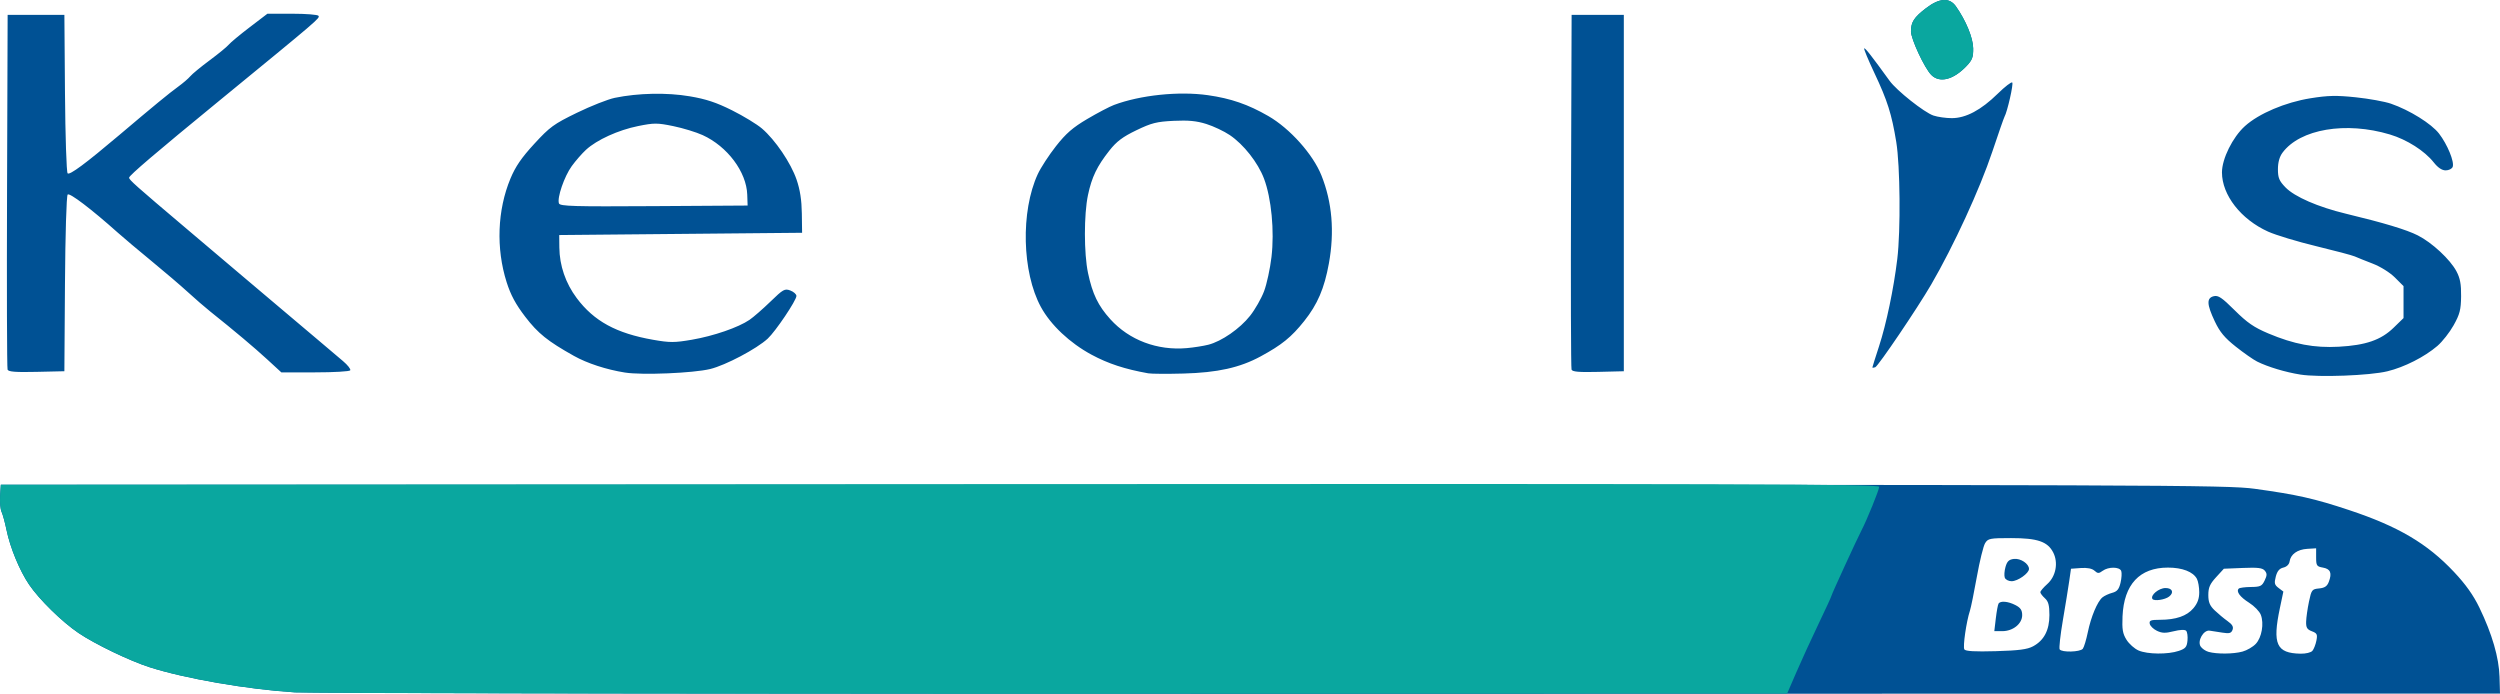 <?xml version="1.0" encoding="UTF-8" standalone="no"?>
<!-- Created with Inkscape (http://www.inkscape.org/) -->

<svg
   xmlns:dc="http://purl.org/dc/elements/1.1/"
   xmlns:cc="http://creativecommons.org/ns#"
   xmlns:rdf="http://www.w3.org/1999/02/22-rdf-syntax-ns#"
   xmlns:svg="http://www.w3.org/2000/svg"
   xmlns="http://www.w3.org/2000/svg"
   version="1.1"
   width="1101.362"
   height="305.655"
   id="svg2">
  <defs
     id="defs4" />
  <g
     transform="translate(110.774,-371.742)"
     id="layer1">
    <g
       transform="translate(-540.768,285.291)"
       id="g3102">
      <path
         d="m 559.857,391.467 c -20.966,-1.326 -48.328,-6.066 -64,-11.088 -8.772,-2.811 -24.141,-10.216 -31.322,-15.093 -7.285,-4.947 -17.218,-14.677 -21.692,-21.249 -4.175,-6.132 -8.377,-16.289 -9.981,-24.121 -0.666,-3.251 -1.643,-6.835 -2.171,-7.963 -0.528,-1.128 -0.819,-4.278 -0.647,-7 l 0.313,-4.948 490,0 c 465.276,0 490.655,0.09 502.983,1.789 18.548,2.556 26.236,4.29 41.517,9.365 21.682,7.2 34.448,14.729 46.256,27.28 5.125,5.448 8.507,10.202 11.161,15.691 5.593,11.565 8.638,22.042 8.877,30.547 l 0.206,7.328 -480,0.094 c -264,0.052 -485.175,-0.233 -491.5,-0.633 z M 1389.857,373.199 c 2.954,-1.007 3.55,-1.72 3.823,-4.571 0.178,-1.857 -0.093,-3.793 -0.602,-4.302 -0.566,-0.566 -2.693,-0.479 -5.485,0.224 -3.631,0.914 -5.137,0.872 -7.386,-0.206 -1.554,-0.745 -2.977,-2.138 -3.161,-3.097 -0.281,-1.461 0.442,-1.743 4.488,-1.748 7.084,-0.008 11.864,-1.66 14.759,-5.1 1.815,-2.156 2.564,-4.214 2.564,-7.036 0,-2.194 -0.463,-4.855 -1.03,-5.913 -1.66,-3.102 -6.416,-4.945 -12.764,-4.945 -12.464,0 -19.38,7.419 -20,21.456 -0.254,5.752 0.069,7.651 1.761,10.351 1.139,1.819 3.525,3.938 5.302,4.711 3.932,1.71 12.971,1.799 17.73,0.176 z m -11.622,-22.891 c -1.003,-1.623 2.822,-4.803 5.777,-4.803 3,0 3.839,1.969 1.595,3.743 -1.822,1.44 -6.703,2.142 -7.372,1.06 z m 39.696,23.193 c 1.966,-0.546 4.59,-2.074 5.832,-3.396 2.643,-2.814 3.706,-8.954 2.218,-12.813 -0.575,-1.492 -2.885,-3.874 -5.133,-5.293 -4.072,-2.57 -5.837,-4.982 -4.573,-6.246 0.366,-0.366 2.776,-0.684 5.355,-0.707 4.131,-0.037 4.851,-0.376 6.038,-2.844 1.097,-2.281 1.11,-3.088 0.068,-4.344 -1.014,-1.221 -3.025,-1.471 -9.656,-1.198 l -8.376,0.344 -3.423,3.735 c -2.731,2.98 -3.423,4.562 -3.423,7.827 0,3.166 0.629,4.696 2.779,6.765 1.528,1.47 4.085,3.599 5.681,4.73 2.121,1.503 2.714,2.547 2.203,3.879 -0.567,1.479 -1.404,1.71 -4.431,1.224 -2.053,-0.33 -4.601,-0.725 -5.663,-0.879 -2.682,-0.389 -5.496,4.525 -3.974,6.939 0.602,0.955 2.177,2.039 3.5,2.409 3.698,1.035 11.012,0.971 14.98,-0.132 z m 30.797,-0.341 c 0.614,-0.74 1.399,-2.755 1.743,-4.479 0.546,-2.73 0.29,-3.262 -1.994,-4.13 -2.126,-0.808 -2.603,-1.614 -2.524,-4.271 0.053,-1.801 0.616,-5.75 1.25,-8.775 1.094,-5.216 1.324,-5.516 4.454,-5.817 2.484,-0.239 3.545,-0.961 4.29,-2.921 1.476,-3.883 0.727,-5.687 -2.603,-6.266 -2.731,-0.475 -2.988,-0.862 -2.988,-4.508 l 0,-3.988 -3.909,0.238 c -4.352,0.266 -7.323,2.393 -7.786,5.575 -0.185,1.274 -1.271,2.331 -2.751,2.678 -1.737,0.407 -2.7,1.559 -3.327,3.978 -0.75,2.895 -0.566,3.644 1.228,4.997 l 2.11,1.592 -1.533,7.286 c -3.343,15.89 -1.538,19.873 9.095,20.077 2.328,0.044 4.614,-0.508 5.244,-1.266 z m -123.077,-1.979 c 4.841,-2.605 7.198,-7.111 7.202,-13.771 0,-4.328 -0.449,-6.005 -1.996,-7.405 -1.1,-0.995 -2,-2.197 -2,-2.669 0,-0.473 1.378,-2.09 3.062,-3.595 3.813,-3.407 4.93,-9.417 2.592,-13.938 -2.472,-4.781 -6.935,-6.298 -18.532,-6.298 -9.372,0 -10.172,0.157 -11.46,2.25 -0.761,1.238 -2.392,7.875 -3.623,14.75 -1.231,6.875 -2.609,13.625 -3.062,15 -1.571,4.768 -3.175,15.871 -2.46,17.028 0.506,0.819 4.594,1.053 13.851,0.791 10.138,-0.287 13.883,-0.775 16.426,-2.144 z m -16.407,-12.311 c 0.364,-3.099 0.903,-6.024 1.197,-6.5 0.821,-1.328 4.197,-1.029 7.466,0.661 2.239,1.158 2.95,2.226 2.95,4.427 0,3.786 -4.059,7.047 -8.773,7.047 l -3.503,0 0.662,-5.635 z m 3.953,-17.921 c -0.328,-0.856 -0.188,-2.993 0.313,-4.75 0.707,-2.481 1.537,-3.266 3.717,-3.519 2.925,-0.339 6.63,2.124 6.63,4.407 0,1.921 -4.948,5.418 -7.666,5.418 -1.318,0 -2.665,-0.7 -2.994,-1.556 z m 34.372,31.306 c 0.526,-0.688 1.514,-3.95 2.195,-7.25 1.411,-6.843 4.21,-13.522 6.443,-15.376 0.837,-0.695 2.778,-1.599 4.314,-2.01 2.161,-0.578 2.99,-1.582 3.666,-4.443 0.481,-2.033 0.617,-4.366 0.303,-5.184 -0.727,-1.895 -5.644,-1.933 -8.193,-0.064 -1.685,1.236 -2.159,1.227 -3.589,-0.062 -1.068,-0.963 -3.177,-1.376 -5.996,-1.174 l -4.348,0.312 -0.792,5.5 c -0.436,3.025 -1.697,10.796 -2.802,17.269 -1.105,6.473 -1.737,12.21 -1.403,12.75 0.879,1.422 9.071,1.206 10.201,-0.269 z m 95.823,-120.793 c -6.519,-1.026 -14.342,-3.381 -19.036,-5.729 -1.65,-0.826 -5.872,-3.776 -9.383,-6.557 -4.927,-3.903 -7.037,-6.437 -9.249,-11.113 -3.567,-7.54 -3.687,-10.314 -0.482,-11.118 1.974,-0.495 3.573,0.58 9.261,6.231 5.487,5.45 8.474,7.504 14.789,10.17 11.28,4.761 20.239,6.45 31.064,5.855 11.885,-0.653 18.565,-2.965 24.097,-8.341 l 4.403,-4.28 0,-7.037 0,-7.037 -3.804,-3.805 c -2.18,-2.18 -6.343,-4.784 -9.75,-6.097 -3.27,-1.261 -6.846,-2.696 -7.946,-3.188 -1.1,-0.492 -8.75,-2.525 -17,-4.519 -8.25,-1.993 -17.772,-4.875 -21.16,-6.404 -11.977,-5.406 -20.309,-16.092 -20.33,-26.077 -0.013,-5.99 4.71,-15.521 10.109,-20.398 6.14,-5.547 17.783,-10.496 28.881,-12.277 7.777,-1.248 11.404,-1.324 20,-0.424 5.775,0.605 12.726,1.868 15.448,2.806 8.19,2.823 17.838,8.822 21.196,13.18 3.7,4.801 6.847,12.482 6.009,14.665 -0.325,0.846 -1.71,1.538 -3.079,1.538 -1.655,0 -3.425,-1.184 -5.281,-3.532 -4.014,-5.077 -11.792,-10.028 -19.293,-12.28 -19.414,-5.829 -39.586,-2.409 -47.322,8.023 -1.325,1.787 -2.011,4.269 -2.011,7.28 0,3.826 0.543,5.129 3.344,8.019 3.999,4.126 14.345,8.627 26.619,11.582 16.683,4.015 26.687,7.034 31.661,9.555 6.284,3.184 14.26,10.597 17.03,15.828 1.627,3.071 2.11,5.682 2.042,11.025 -0.075,5.917 -0.584,7.886 -3.287,12.725 -1.759,3.149 -4.991,7.259 -7.182,9.135 -5.648,4.835 -14.517,9.332 -21.986,11.149 -7.782,1.893 -30.177,2.739 -38.371,1.449 z m -738.059,-0.879 c -8.236,-1.32 -16.63,-4.058 -22.477,-7.332 -11.591,-6.491 -15.851,-9.914 -21.476,-17.258 -4.204,-5.489 -6.394,-9.56 -8.197,-15.235 -4.718,-14.858 -4.092,-31.753 1.693,-45.649 2.21,-5.308 4.865,-9.177 10.503,-15.304 6.848,-7.442 8.582,-8.704 18.761,-13.66 6.169,-3.003 13.691,-5.97 16.716,-6.594 10.304,-2.123 22.908,-2.378 33,-0.669 7.188,1.217 11.725,2.72 18.642,6.177 5.028,2.513 10.953,6.119 13.167,8.014 5.864,5.019 12.735,15.159 15.259,22.519 1.526,4.448 2.235,9.016 2.315,14.912 l 0.116,8.5 -53.5,0.5 -53.5,0.5 0.058,5.5 c 0.084,7.96 2.756,15.735 7.655,22.277 7.61,10.162 17.427,15.519 33.66,18.365 7.387,1.295 9.396,1.292 17.06,-0.024 9.584,-1.646 20.477,-5.401 25.387,-8.751 1.749,-1.194 5.912,-4.821 9.251,-8.062 5.585,-5.42 6.285,-5.811 8.75,-4.873 1.474,0.56 2.679,1.642 2.679,2.405 0,1.94 -9.2,15.614 -12.647,18.798 -4.886,4.513 -18.553,11.73 -25.353,13.389 -7.435,1.814 -30.056,2.751 -37.523,1.554 z m 53.855,-78.401 c -0.35,-10.028 -8.765,-21.251 -19.657,-26.216 -2.846,-1.297 -8.663,-3.075 -12.925,-3.951 -7.057,-1.45 -8.443,-1.452 -15.5,-0.025 -8.737,1.766 -18.185,6.07 -22.953,10.456 -1.762,1.621 -4.586,4.855 -6.276,7.188 -3.296,4.551 -6.551,14.044 -5.634,16.434 0.48,1.25 6.434,1.421 41.836,1.197 l 41.277,-0.261 -0.168,-4.822 z m 176.668,78.737 c -10.297,-1.837 -17.664,-4.257 -25,-8.212 -9.584,-5.166 -17.982,-13.08 -22.299,-21.011 -8.326,-15.298 -8.96,-42.135 -1.382,-58.527 1.313,-2.841 4.923,-8.388 8.022,-12.327 4.418,-5.615 7.396,-8.201 13.794,-11.98 4.488,-2.65 9.781,-5.427 11.762,-6.171 11.587,-4.35 28.595,-6.122 41.356,-4.309 10.118,1.437 17.751,4.071 26.623,9.186 9.524,5.491 19.668,16.827 23.4,26.151 4.729,11.812 5.831,24.795 3.293,38.783 -1.996,11.003 -5.003,18.023 -10.873,25.389 -5.65,7.09 -9.877,10.517 -19.196,15.568 -9.181,4.975 -18.975,7.151 -34,7.555 -7.15,0.192 -14.125,0.148 -15.5,-0.097 z m 26.437,-12.593 c 5.874,-1.491 13.918,-7.065 18.423,-12.765 2.197,-2.779 4.968,-7.642 6.157,-10.805 1.19,-3.164 2.659,-9.948 3.264,-15.077 1.347,-11.404 -0.035,-25.901 -3.289,-34.519 -2.67,-7.071 -8.96,-15.071 -15.108,-19.215 -2.496,-1.682 -7.127,-3.873 -10.292,-4.868 -4.323,-1.36 -7.91,-1.705 -14.424,-1.389 -7.478,0.363 -9.736,0.935 -16.43,4.161 -6.008,2.896 -8.677,4.9 -11.822,8.878 -5.485,6.939 -7.802,11.739 -9.475,19.633 -1.814,8.558 -1.805,25.77 0.017,34.371 1.961,9.251 4.445,14.396 9.826,20.351 8.327,9.213 20.693,13.883 33.714,12.731 3.025,-0.268 7.272,-0.937 9.437,-1.486 z m -528.965,10.959 c -0.269,-0.705 -0.373,-36.156 -0.23,-78.781 l 0.258,-77.5 12.5,0 12.5,0 0.263,34.463 c 0.145,18.955 0.668,34.868 1.163,35.363 0.889,0.889 7.962,-4.353 22.68,-16.811 15.366,-13.006 22.058,-18.508 25.893,-21.285 2.2,-1.593 4.667,-3.706 5.482,-4.696 0.815,-0.99 4.64,-4.139 8.5,-6.998 3.86,-2.859 7.647,-5.965 8.417,-6.9 0.77,-0.936 4.92,-4.387 9.223,-7.668 l 7.823,-5.967 10.968,0 c 6.032,0 11.223,0.412 11.534,0.916 0.656,1.062 0.496,1.2 -43.919,37.584 -27.786,22.762 -39.484,32.747 -39.51,33.726 -0.025,0.944 2.802,3.459 24.981,22.224 10.175,8.609 21.875,18.517 26,22.018 4.125,3.501 11.325,9.586 16,13.522 4.675,3.937 11.875,10.018 16,13.514 4.125,3.496 9.186,7.783 11.247,9.527 2.061,1.743 3.497,3.575 3.191,4.069 -0.306,0.495 -7.263,0.899 -15.46,0.899 l -14.904,0 -6.287,-5.777 c -5.757,-5.29 -14.226,-12.41 -25.081,-21.084 -2.313,-1.849 -6.728,-5.674 -9.81,-8.5 -3.082,-2.826 -10.266,-8.964 -15.963,-13.639 -5.697,-4.675 -12.401,-10.322 -14.896,-12.549 -11.614,-10.366 -21.217,-17.671 -22.087,-16.801 -0.526,0.526 -1.039,17.521 -1.188,39.388 l -0.262,38.462 -12.27,0.281 c -9.261,0.212 -12.389,-0.033 -12.758,-1 z m 689.001,0.002 c -0.269,-0.706 -0.373,-36.158 -0.231,-78.783 l 0.259,-77.5 11.5,0 11.5,0 0,78.5 0,78.5 -11.269,0.283 c -8.458,0.212 -11.391,-0.037 -11.758,-1 z m 132.527,-0.95 c 0,-0.183 1.321,-4.383 2.936,-9.333 3.225,-9.888 6.456,-25.344 8.041,-38.474 1.515,-12.546 1.265,-40.993 -0.453,-51.526 -2.004,-12.29 -3.888,-18.234 -9.638,-30.402 -2.704,-5.721 -4.724,-10.593 -4.491,-10.827 0.373,-0.373 3.182,3.209 11.201,14.287 3.126,4.319 15.253,13.927 19.303,15.294 1.87,0.631 5.515,1.147 8.101,1.147 6.191,0 12.883,-3.563 20.224,-10.768 3.148,-3.09 6.029,-5.313 6.402,-4.939 0.615,0.614 -2.177,12.913 -3.434,15.129 -0.288,0.507 -2.695,7.414 -5.349,15.348 -5.521,16.504 -17.036,41.527 -26.948,58.565 -6.084,10.458 -23.363,35.989 -24.645,36.416 -0.688,0.229 -1.25,0.266 -1.25,0.083 z m 25.975,-128.858 c -2.959,-2.959 -8.975,-15.832 -8.975,-19.206 0,-4.092 1.368,-6.195 6.662,-10.237 5.898,-4.504 10.331,-4.768 13.142,-0.782 4.386,6.218 7.528,13.826 7.611,18.433 0.071,3.899 -0.417,5.211 -2.915,7.839 -5.788,6.09 -11.846,7.632 -15.525,3.953 z"
         id="path3106"
         style="fill:#005194;fill-opacity:1" />
      <path
         d="m 559.857,391.467 c -20.968,-1.326 -48.329,-6.067 -64,-11.088 -8.772,-2.811 -24.141,-10.216 -31.322,-15.093 -7.285,-4.947 -17.218,-14.677 -21.692,-21.249 -4.175,-6.132 -8.377,-16.289 -9.981,-24.121 -0.666,-3.251 -1.643,-6.835 -2.171,-7.963 -0.528,-1.128 -0.819,-4.278 -0.647,-7 l 0.313,-4.948 413.75,-0.251 c 355.85,-0.216 413.75,-0.053 413.75,1.161 0,1.298 -5.462,14.748 -7.793,19.19 -1.916,3.652 -13.207,28.237 -13.207,28.758 0,0.289 -2.548,5.839 -5.663,12.334 -3.115,6.495 -7.513,16.083 -9.774,21.308 l -4.111,9.5 -322.976,0.095 c -177.637,0.052 -328.151,-0.233 -334.476,-0.633 z M 1280.832,119.48 c -2.959,-2.959 -8.975,-15.832 -8.975,-19.206 0,-4.092 1.368,-6.195 6.662,-10.237 5.898,-4.504 10.331,-4.768 13.142,-0.782 4.386,6.218 7.528,13.826 7.611,18.433 0.071,3.899 -0.417,5.211 -2.915,7.839 -5.788,6.09 -11.846,7.632 -15.525,3.953 z"
         id="path3104"
         style="fill:#0aa79f;fill-opacity:1" />
    </g>
  </g>
</svg>
